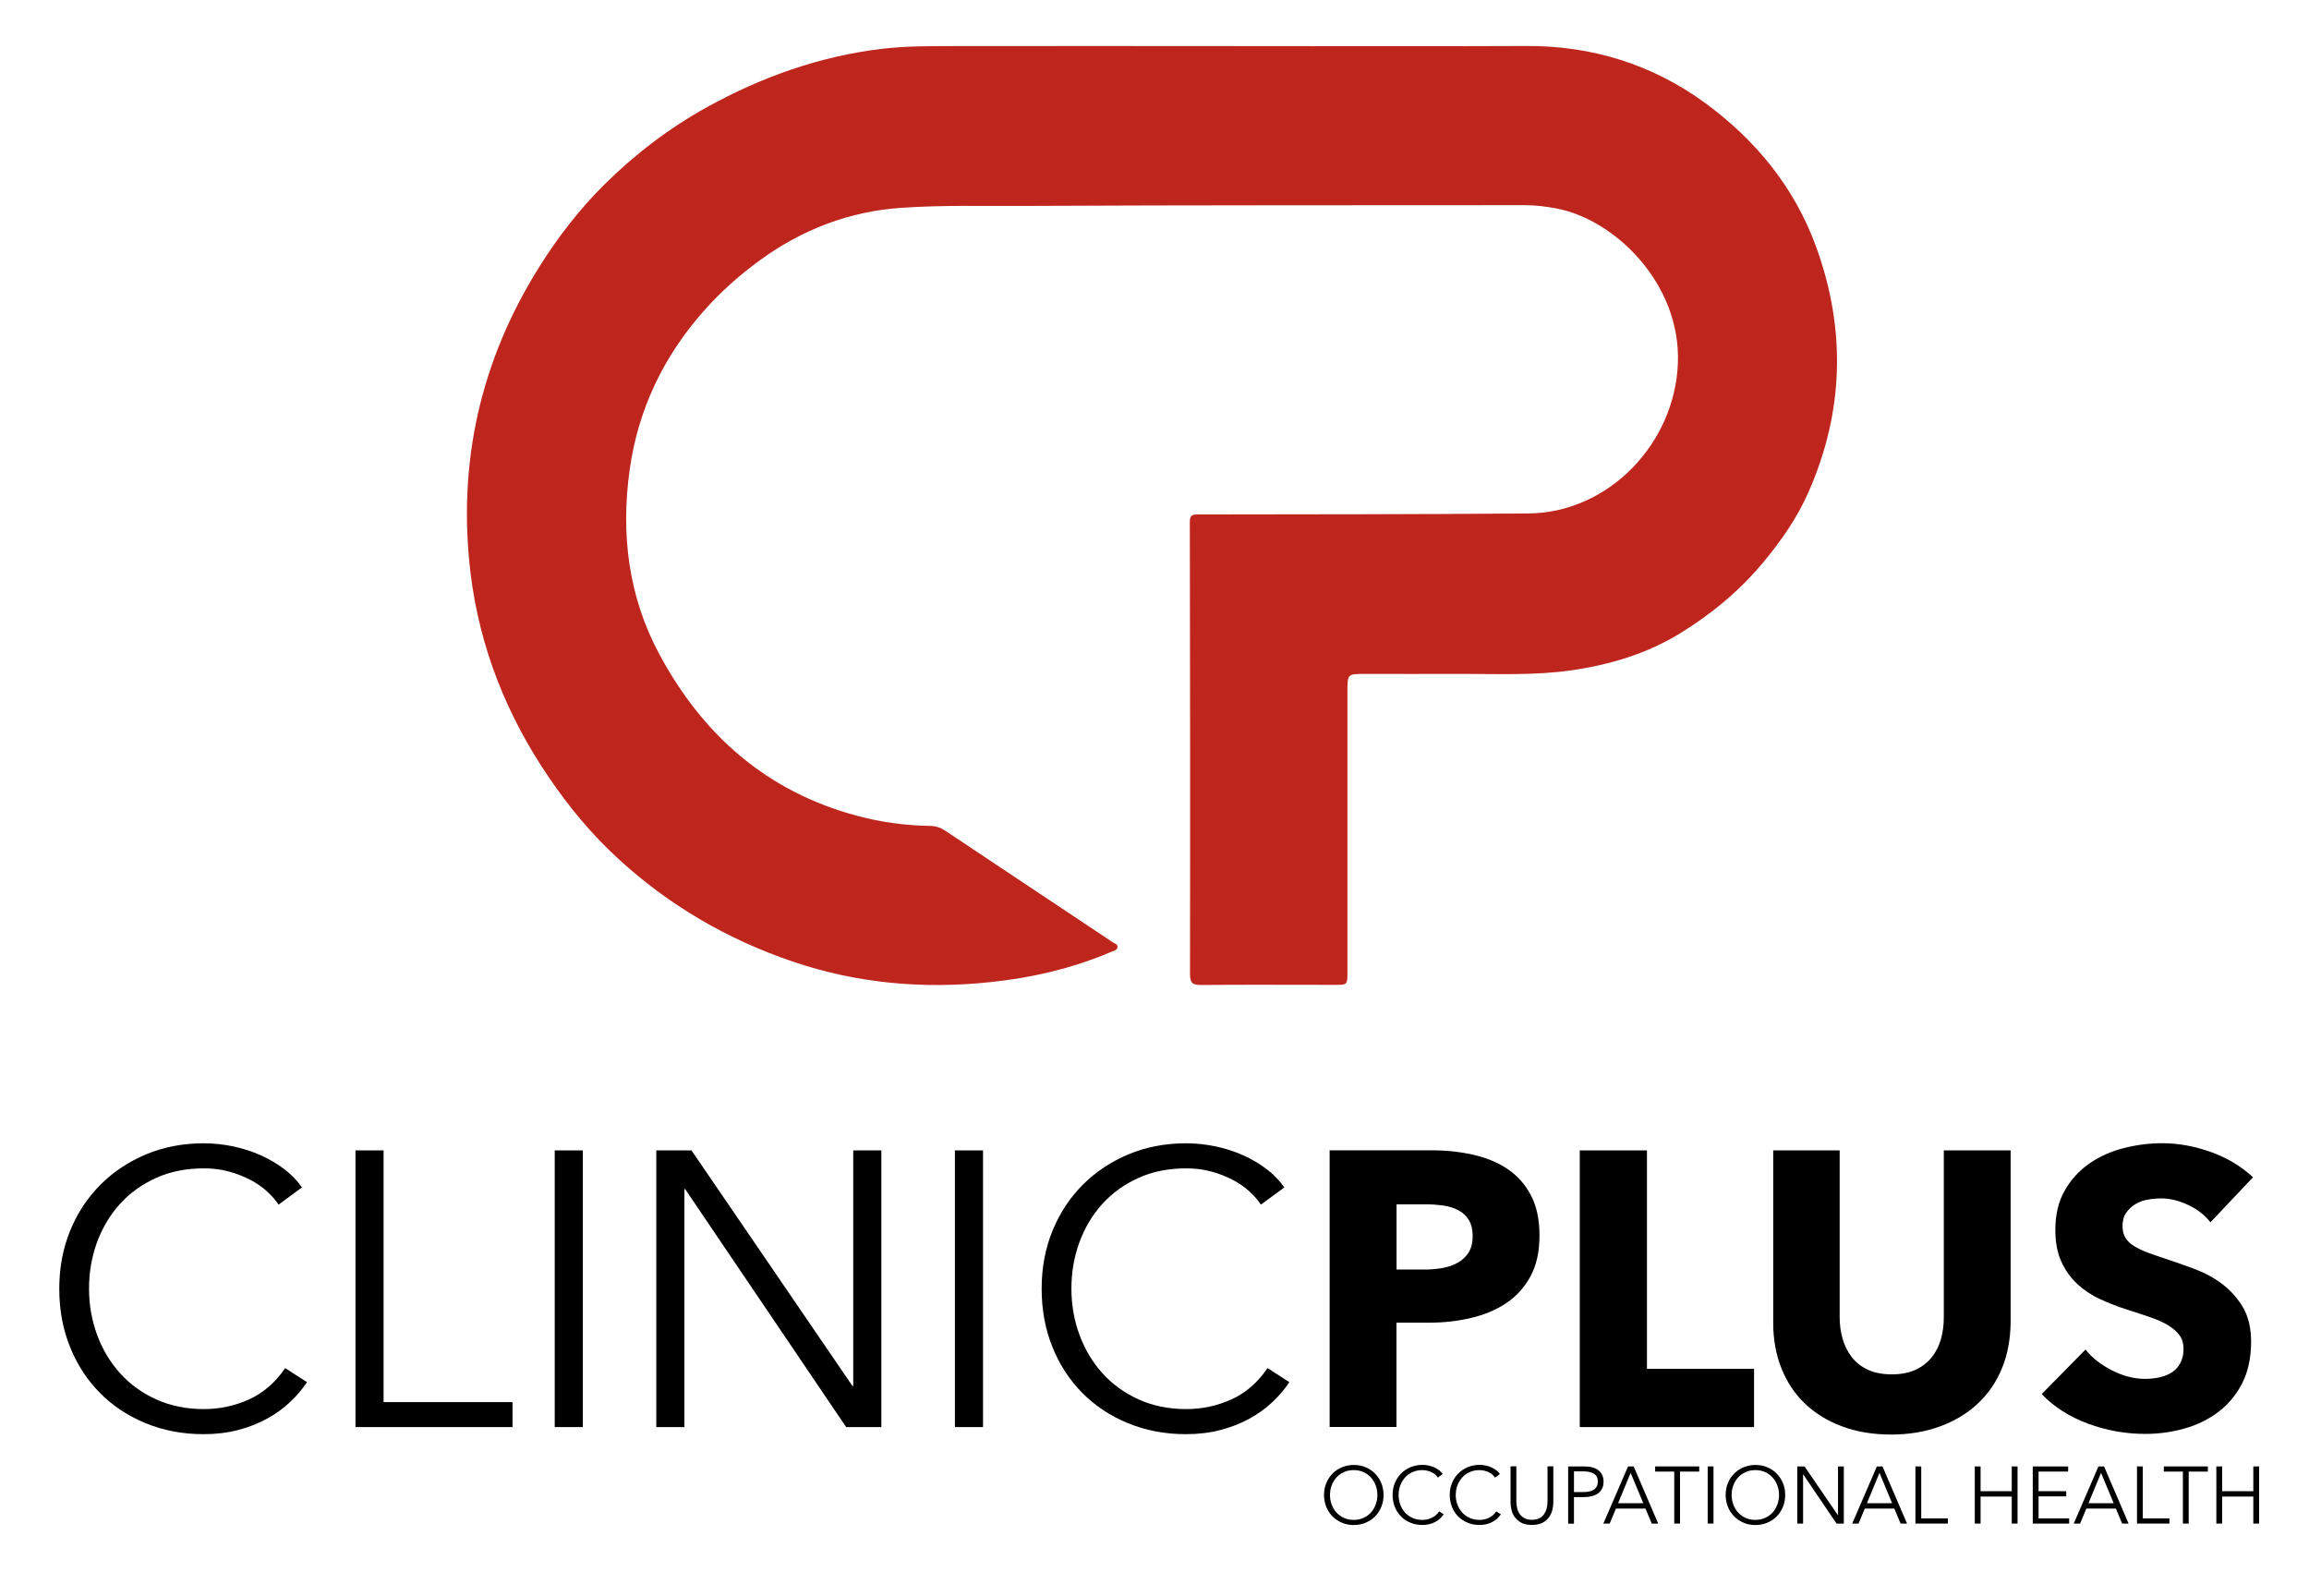 <!-- Generated by IcoMoon.io -->
<svg version="1.1" xmlns="http://www.w3.org/2000/svg" width="217" height="150" viewBox="0 0 217 150">
<title>ClinicPlus-Logo</title>
<path fill="#be251d" d="M115.475 4.331c9.328 0 18.657 0.035 27.985-0.009 6.193-0.026 11.84 1.741 16.795 5.361 4.729 3.465 8.376 7.899 10.411 13.477 2.832 7.761 2.642 15.478-0.693 23.066-1.065 2.425-2.555 4.573-4.253 6.609-2.235 2.694-4.911 4.902-7.856 6.704-3.092 1.897-6.565 2.936-10.177 3.456-3.543 0.511-7.111 0.321-10.671 0.338-2.91 0.017-5.829 0-8.739 0-1.646 0-1.646 0-1.646 1.689 0 8.765 0 17.54 0 26.305 0 1.23 0 1.23-1.187 1.23-4.183 0-8.367-0.026-12.55 0.009-0.771 0.009-1.057-0.147-1.057-1.022 0.026-14.162 0.009-28.323-0.017-42.485 0-0.606 0.182-0.71 0.736-0.71 10.359-0.017 20.727-0.009 31.086-0.095 7.553-0.061 13.789-6.6 14.049-14.17 0.26-7.397-5.864-13.443-11.433-14.499-0.97-0.182-1.957-0.303-2.954-0.303-15.651 0.017-31.294-0.009-46.945 0.069-3.898 0.017-7.821-0.087-11.702 0.182-4.85 0.338-9.276 2.035-13.235 4.92-1.94 1.412-3.698 2.979-5.284 4.772-3.802 4.296-6.176 9.276-6.964 14.932-0.84 6.037-0.121 11.91 2.789 17.323 4.080 7.596 10.099 12.914 18.57 15.184 2.252 0.606 4.547 0.918 6.877 0.953 0.52 0.009 0.961 0.147 1.395 0.433 5.257 3.508 10.515 7.007 15.773 10.506 0.173 0.113 0.459 0.173 0.442 0.424-0.017 0.346-0.373 0.381-0.615 0.485-3.621 1.542-7.423 2.425-11.321 2.832-6.331 0.676-12.568 0.121-18.614-1.94-6.115-2.079-11.589-5.266-16.362-9.649-2.503-2.295-4.643-4.876-6.54-7.674-3.932-5.777-6.461-12.109-7.328-19.029-1.282-10.42 0.883-20.112 6.505-29.025 1.741-2.763 3.75-5.353 6.046-7.631 2.876-2.85 6.106-5.318 9.692-7.302 5.128-2.824 10.55-4.755 16.379-5.457 2.399-0.286 4.824-0.251 7.241-0.26 8.454-0.017 16.916 0 25.37 0z"></path>
<path fill="#000" d="M28.851 129.897c-0.442 0.658-0.97 1.282-1.594 1.871s-1.343 1.109-2.165 1.559c-0.823 0.45-1.724 0.806-2.72 1.065-0.987 0.26-2.079 0.39-3.248 0.39-1.957 0-3.768-0.346-5.439-1.031-1.663-0.684-3.101-1.637-4.296-2.85-1.204-1.213-2.139-2.65-2.806-4.313-0.676-1.663-1.013-3.491-1.013-5.474s0.346-3.811 1.031-5.474c0.684-1.663 1.637-3.101 2.85-4.313s2.642-2.157 4.296-2.85c1.654-0.684 3.447-1.031 5.379-1.031 0.953 0 1.888 0.104 2.806 0.294 0.918 0.199 1.784 0.476 2.59 0.84s1.542 0.797 2.2 1.299c0.658 0.502 1.213 1.074 1.654 1.715l-2.2 1.62c-0.269-0.416-0.632-0.831-1.083-1.247s-0.987-0.78-1.594-1.1c-0.615-0.321-1.282-0.572-2.001-0.771s-1.498-0.294-2.33-0.294c-1.689 0-3.205 0.303-4.539 0.918-1.334 0.606-2.469 1.438-3.395 2.469-0.927 1.039-1.637 2.243-2.131 3.603-0.494 1.368-0.736 2.806-0.736 4.322s0.251 2.954 0.754 4.322c0.502 1.368 1.221 2.572 2.148 3.603 0.927 1.039 2.061 1.862 3.395 2.469s2.832 0.918 4.495 0.918c1.49 0 2.91-0.303 4.262-0.918 1.343-0.615 2.469-1.594 3.378-2.936l2.053 1.325z"></path>
<path fill="#000" d="M36.049 131.768h12.117v2.347h-14.759v-26.002h2.642v23.655z"></path>
<path fill="#000" d="M54.775 134.115h-2.642v-26.002h2.642v26.002z"></path>
<path fill="#000" d="M80.119 130.26h0.069v-22.147h2.642v26.002h-3.309l-15.132-22.364h-0.069v22.364h-2.642v-26.002h3.309l15.132 22.147z"></path>
<path fill="#000" d="M92.384 134.115h-2.642v-26.002h2.642v26.002z"></path>
<path fill="#000" d="M121.175 129.897c-0.442 0.658-0.97 1.282-1.594 1.871s-1.343 1.109-2.165 1.559c-0.823 0.45-1.724 0.806-2.72 1.065-0.987 0.26-2.079 0.39-3.248 0.39-1.957 0-3.768-0.346-5.439-1.031-1.663-0.684-3.101-1.637-4.296-2.85-1.204-1.213-2.139-2.65-2.806-4.313-0.676-1.663-1.013-3.491-1.013-5.474s0.346-3.811 1.031-5.474c0.684-1.663 1.637-3.101 2.85-4.313s2.642-2.157 4.296-2.85c1.654-0.684 3.447-1.031 5.379-1.031 0.953 0 1.888 0.104 2.806 0.294 0.918 0.199 1.784 0.476 2.59 0.84s1.542 0.797 2.2 1.299c0.658 0.502 1.213 1.074 1.654 1.715l-2.2 1.62c-0.269-0.416-0.632-0.831-1.083-1.247s-0.987-0.78-1.594-1.1c-0.615-0.321-1.282-0.572-2.001-0.771s-1.498-0.294-2.33-0.294c-1.689 0-3.205 0.303-4.539 0.918-1.334 0.606-2.469 1.438-3.395 2.469-0.927 1.039-1.637 2.243-2.131 3.603-0.494 1.368-0.736 2.806-0.736 4.322s0.251 2.954 0.754 4.322c0.502 1.368 1.221 2.572 2.148 3.603 0.927 1.039 2.061 1.862 3.395 2.469s2.832 0.918 4.495 0.918c1.49 0 2.91-0.303 4.262-0.918 1.343-0.615 2.469-1.594 3.378-2.936l2.053 1.325z"></path>
<path fill="#000" d="M144.682 116.116c0 1.516-0.286 2.798-0.849 3.837s-1.325 1.88-2.278 2.512c-0.953 0.641-2.053 1.1-3.309 1.395s-2.546 0.442-3.889 0.442h-3.118v9.805h-6.28v-26.002h9.545c1.42 0 2.746 0.139 3.984 0.424s2.313 0.736 3.231 1.36c0.918 0.624 1.637 1.447 2.165 2.46 0.537 1.022 0.797 2.278 0.797 3.768zM138.402 116.159c0-0.615-0.121-1.117-0.364-1.507s-0.572-0.702-0.987-0.918c-0.416-0.217-0.883-0.364-1.412-0.442-0.528-0.069-1.074-0.113-1.637-0.113h-2.754v6.132h2.642c0.589 0 1.152-0.052 1.689-0.147s1.022-0.269 1.447-0.511c0.424-0.243 0.762-0.572 1.013-0.97 0.243-0.407 0.364-0.918 0.364-1.524z"></path>
<path fill="#000" d="M148.467 134.115v-26.002h6.314v20.528h10.065v5.474h-16.379z"></path>
<path fill="#000" d="M188.145 128.589c-0.528 1.282-1.282 2.391-2.261 3.309s-2.165 1.637-3.543 2.148c-1.386 0.511-2.919 0.771-4.608 0.771-1.715 0-3.257-0.26-4.625-0.771s-2.538-1.23-3.491-2.148c-0.953-0.918-1.689-2.018-2.2-3.309-0.511-1.282-0.771-2.711-0.771-4.279v-16.197h6.245v15.686c0 0.71 0.095 1.386 0.277 2.018 0.182 0.641 0.468 1.204 0.849 1.706s0.883 0.901 1.507 1.195 1.377 0.442 2.261 0.442c0.883 0 1.637-0.147 2.261-0.442s1.135-0.693 1.524-1.195c0.39-0.502 0.676-1.074 0.849-1.706s0.26-1.308 0.26-2.018v-15.686h6.28v16.197c-0.026 1.568-0.286 2.997-0.814 4.279z"></path>
<path fill="#000" d="M207.738 114.869c-0.537-0.684-1.239-1.23-2.113-1.637-0.866-0.407-1.706-0.606-2.512-0.606-0.416 0-0.84 0.035-1.265 0.113-0.424 0.069-0.814 0.217-1.161 0.424s-0.632 0.476-0.866 0.806c-0.234 0.329-0.346 0.754-0.346 1.265 0 0.442 0.095 0.806 0.277 1.1s0.45 0.554 0.806 0.771c0.355 0.217 0.78 0.424 1.265 0.606 0.494 0.182 1.039 0.373 1.654 0.572 0.883 0.294 1.802 0.615 2.754 0.97s1.828 0.823 2.607 1.412c0.78 0.589 1.429 1.317 1.949 2.183 0.511 0.866 0.771 1.949 0.771 3.248 0 1.49-0.277 2.789-0.823 3.872-0.554 1.091-1.291 1.992-2.226 2.702-0.927 0.71-1.992 1.239-3.196 1.576-1.204 0.346-2.434 0.511-3.707 0.511-1.862 0-3.664-0.329-5.396-0.97-1.741-0.65-3.188-1.576-4.331-2.772l4.114-4.183c0.632 0.788 1.472 1.438 2.512 1.966s2.079 0.788 3.101 0.788c0.468 0 0.918-0.052 1.36-0.147s0.823-0.26 1.161-0.476 0.598-0.511 0.788-0.883c0.199-0.364 0.294-0.806 0.294-1.325 0-0.494-0.121-0.91-0.364-1.247-0.243-0.346-0.598-0.658-1.048-0.935s-1.013-0.537-1.689-0.771c-0.676-0.234-1.438-0.485-2.295-0.754-0.831-0.269-1.646-0.589-2.442-0.953s-1.507-0.84-2.131-1.412c-0.624-0.572-1.126-1.273-1.507-2.096s-0.572-1.819-0.572-2.997c0-1.447 0.294-2.685 0.883-3.707 0.589-1.031 1.36-1.871 2.313-2.538 0.953-0.658 2.035-1.143 3.231-1.447s2.408-0.459 3.638-0.459c1.472 0 2.971 0.269 4.495 0.806 1.533 0.537 2.867 1.334 4.019 2.391l-4.002 4.235z"></path>
<path fill="#000" d="M130.027 140.498c0 0.407-0.069 0.788-0.217 1.126-0.139 0.346-0.338 0.641-0.589 0.892s-0.546 0.45-0.883 0.589-0.71 0.217-1.109 0.217c-0.398 0-0.771-0.069-1.109-0.217s-0.641-0.338-0.883-0.589c-0.251-0.251-0.45-0.546-0.589-0.892s-0.217-0.719-0.217-1.126c0-0.407 0.069-0.788 0.217-1.126 0.139-0.346 0.338-0.641 0.589-0.892s0.546-0.45 0.883-0.589c0.338-0.139 0.71-0.217 1.109-0.217s0.771 0.069 1.109 0.217c0.338 0.139 0.641 0.338 0.883 0.589 0.251 0.251 0.45 0.546 0.589 0.892 0.139 0.338 0.217 0.71 0.217 1.126zM129.446 140.498c0-0.312-0.052-0.615-0.156-0.892-0.104-0.286-0.251-0.528-0.442-0.745s-0.424-0.381-0.702-0.511c-0.277-0.13-0.589-0.191-0.927-0.191-0.346 0-0.65 0.061-0.927 0.191s-0.511 0.294-0.702 0.511c-0.191 0.217-0.338 0.459-0.442 0.745s-0.156 0.58-0.156 0.892c0 0.312 0.052 0.615 0.156 0.892 0.104 0.286 0.251 0.528 0.442 0.745 0.191 0.208 0.424 0.381 0.702 0.511s0.589 0.191 0.927 0.191c0.346 0 0.65-0.061 0.927-0.191s0.511-0.294 0.702-0.511c0.191-0.208 0.338-0.459 0.442-0.745 0.104-0.277 0.156-0.58 0.156-0.892z"></path>
<path fill="#000" d="M135.682 142.309c-0.095 0.139-0.199 0.269-0.329 0.39s-0.277 0.225-0.45 0.321c-0.173 0.095-0.355 0.165-0.563 0.217s-0.424 0.078-0.667 0.078c-0.407 0-0.78-0.069-1.126-0.217-0.346-0.139-0.641-0.338-0.883-0.589-0.251-0.251-0.442-0.546-0.58-0.892s-0.208-0.719-0.208-1.126c0-0.407 0.069-0.788 0.217-1.126 0.139-0.346 0.338-0.641 0.589-0.892s0.546-0.45 0.883-0.589c0.338-0.139 0.71-0.217 1.109-0.217 0.199 0 0.39 0.017 0.58 0.061s0.364 0.095 0.537 0.173c0.165 0.078 0.321 0.165 0.459 0.269s0.251 0.225 0.338 0.355l-0.459 0.338c-0.052-0.087-0.13-0.173-0.225-0.26s-0.199-0.165-0.329-0.225c-0.13-0.069-0.269-0.121-0.416-0.156-0.147-0.043-0.312-0.061-0.485-0.061-0.346 0-0.658 0.061-0.935 0.191s-0.511 0.294-0.702 0.511c-0.191 0.217-0.338 0.459-0.442 0.745s-0.156 0.58-0.156 0.892c0 0.312 0.052 0.606 0.156 0.892s0.251 0.528 0.442 0.745c0.191 0.217 0.424 0.381 0.702 0.511s0.589 0.191 0.927 0.191c0.312 0 0.598-0.061 0.883-0.191 0.277-0.13 0.511-0.329 0.702-0.606l0.433 0.269z"></path>
<path fill="#000" d="M141.053 142.309c-0.095 0.139-0.199 0.269-0.329 0.39s-0.277 0.225-0.45 0.321c-0.173 0.095-0.355 0.165-0.563 0.217s-0.424 0.078-0.667 0.078c-0.407 0-0.78-0.069-1.126-0.217-0.346-0.139-0.641-0.338-0.883-0.589-0.251-0.251-0.442-0.546-0.58-0.892s-0.208-0.719-0.208-1.126c0-0.407 0.069-0.788 0.217-1.126 0.139-0.346 0.338-0.641 0.589-0.892s0.546-0.45 0.883-0.589c0.338-0.139 0.71-0.217 1.109-0.217 0.199 0 0.39 0.017 0.58 0.061s0.364 0.095 0.537 0.173c0.165 0.078 0.321 0.165 0.459 0.269s0.251 0.225 0.338 0.355l-0.459 0.338c-0.052-0.087-0.13-0.173-0.225-0.26s-0.199-0.165-0.329-0.225c-0.13-0.069-0.269-0.121-0.416-0.156-0.147-0.043-0.312-0.061-0.485-0.061-0.346 0-0.658 0.061-0.935 0.191s-0.511 0.294-0.702 0.511c-0.191 0.217-0.338 0.459-0.442 0.745s-0.156 0.58-0.156 0.892c0 0.312 0.052 0.606 0.156 0.892s0.251 0.528 0.442 0.745c0.191 0.217 0.424 0.381 0.702 0.511s0.589 0.191 0.927 0.191c0.312 0 0.598-0.061 0.883-0.191 0.277-0.13 0.511-0.329 0.702-0.606l0.433 0.269z"></path>
<path fill="#000" d="M143.972 143.313c-0.407 0-0.736-0.069-0.996-0.208s-0.459-0.312-0.615-0.528c-0.156-0.217-0.26-0.442-0.312-0.693-0.061-0.251-0.087-0.485-0.087-0.71v-3.369h0.546v3.309c0 0.217 0.026 0.424 0.078 0.632s0.13 0.39 0.243 0.546 0.26 0.286 0.45 0.39c0.191 0.095 0.416 0.147 0.693 0.147s0.502-0.052 0.693-0.147c0.191-0.095 0.338-0.225 0.45-0.39s0.199-0.338 0.243-0.546c0.052-0.208 0.078-0.416 0.078-0.632v-3.309h0.546v3.369c0 0.225-0.026 0.459-0.087 0.71s-0.165 0.485-0.312 0.693c-0.156 0.217-0.355 0.39-0.615 0.528-0.269 0.139-0.598 0.208-0.996 0.208z"></path>
<path fill="#000" d="M147.376 137.813h1.516c0.277 0 0.52 0.026 0.745 0.087s0.416 0.147 0.572 0.269c0.156 0.121 0.286 0.269 0.364 0.45 0.087 0.182 0.13 0.39 0.13 0.632s-0.043 0.45-0.13 0.632c-0.087 0.182-0.217 0.329-0.373 0.45s-0.355 0.208-0.58 0.269c-0.225 0.061-0.476 0.095-0.745 0.095h-0.953v2.494h-0.546v-5.379zM147.921 140.221h0.927c0.433 0 0.754-0.087 0.979-0.251s0.338-0.407 0.338-0.728c0-0.338-0.113-0.58-0.346-0.728-0.234-0.156-0.554-0.234-0.97-0.234h-0.927v1.94z"></path>
<path fill="#000" d="M151.282 143.183h-0.598l2.321-5.37h0.528l2.304 5.37h-0.606l-0.589-1.412h-2.772l-0.589 1.412zM152.070 141.269h2.365l-1.187-2.85-1.178 2.85z"></path>
<path fill="#000" d="M157.891 143.183h-0.546v-4.885h-1.793v-0.485h4.14v0.485h-1.802v4.885z"></path>
<path fill="#000" d="M161.035 143.183h-0.546v-5.37h0.546v5.37z"></path>
<path fill="#000" d="M167.773 140.498c0 0.407-0.069 0.788-0.217 1.126-0.139 0.346-0.338 0.641-0.589 0.892s-0.546 0.45-0.883 0.589-0.71 0.217-1.109 0.217c-0.398 0-0.771-0.069-1.109-0.217s-0.641-0.338-0.883-0.589c-0.251-0.251-0.45-0.546-0.589-0.892s-0.217-0.719-0.217-1.126c0-0.407 0.069-0.788 0.217-1.126 0.139-0.346 0.338-0.641 0.589-0.892s0.546-0.45 0.883-0.589c0.338-0.139 0.71-0.217 1.109-0.217s0.771 0.069 1.109 0.217c0.338 0.139 0.641 0.338 0.883 0.589 0.251 0.251 0.45 0.546 0.589 0.892 0.147 0.338 0.217 0.71 0.217 1.126zM167.193 140.498c0-0.312-0.052-0.615-0.156-0.892-0.104-0.286-0.251-0.528-0.442-0.745s-0.424-0.381-0.702-0.511c-0.277-0.13-0.589-0.191-0.927-0.191-0.346 0-0.65 0.061-0.927 0.191s-0.511 0.294-0.702 0.511c-0.191 0.217-0.338 0.459-0.442 0.745s-0.156 0.58-0.156 0.892c0 0.312 0.052 0.615 0.156 0.892 0.104 0.286 0.251 0.528 0.442 0.745 0.191 0.208 0.424 0.381 0.702 0.511s0.589 0.191 0.927 0.191c0.346 0 0.65-0.061 0.927-0.191s0.511-0.294 0.702-0.511c0.191-0.208 0.338-0.459 0.442-0.745 0.104-0.277 0.156-0.58 0.156-0.892z"></path>
<path fill="#000" d="M172.719 142.386h0.017v-4.573h0.546v5.37h-0.684l-3.127-4.617h-0.017v4.617h-0.546v-5.37h0.684l3.127 4.573z"></path>
<path fill="#000" d="M174.668 143.183h-0.598l2.321-5.37h0.528l2.304 5.37h-0.606l-0.589-1.412h-2.772l-0.589 1.412zM175.456 141.269h2.365l-1.187-2.85-1.178 2.85z"></path>
<path fill="#000" d="M180.558 142.698h2.503v0.485h-3.049v-5.37h0.546v4.885z"></path>
<path fill="#000" d="M185.59 137.813h0.546v2.33h2.928v-2.33h0.546v5.37h-0.546v-2.538h-2.928v2.538h-0.546v-5.37z"></path>
<path fill="#000" d="M191.584 142.698h2.876v0.485h-3.421v-5.37h3.326v0.485h-2.78v1.845h2.598v0.485h-2.598v2.070z"></path>
<path fill="#000" d="M195.49 143.183h-0.598l2.321-5.37h0.528l2.304 5.37h-0.606l-0.589-1.412h-2.772l-0.589 1.412zM196.278 141.269h2.365l-1.187-2.85-1.178 2.85z"></path>
<path fill="#000" d="M201.38 142.698h2.503v0.485h-3.049v-5.37h0.546v4.885z"></path>
<path fill="#000" d="M205.694 143.183h-0.546v-4.885h-1.793v-0.485h4.14v0.485h-1.802v4.885z"></path>
<path fill="#000" d="M208.292 137.813h0.546v2.33h2.928v-2.33h0.546v5.37h-0.546v-2.538h-2.928v2.538h-0.546v-5.37z"></path>
</svg>
